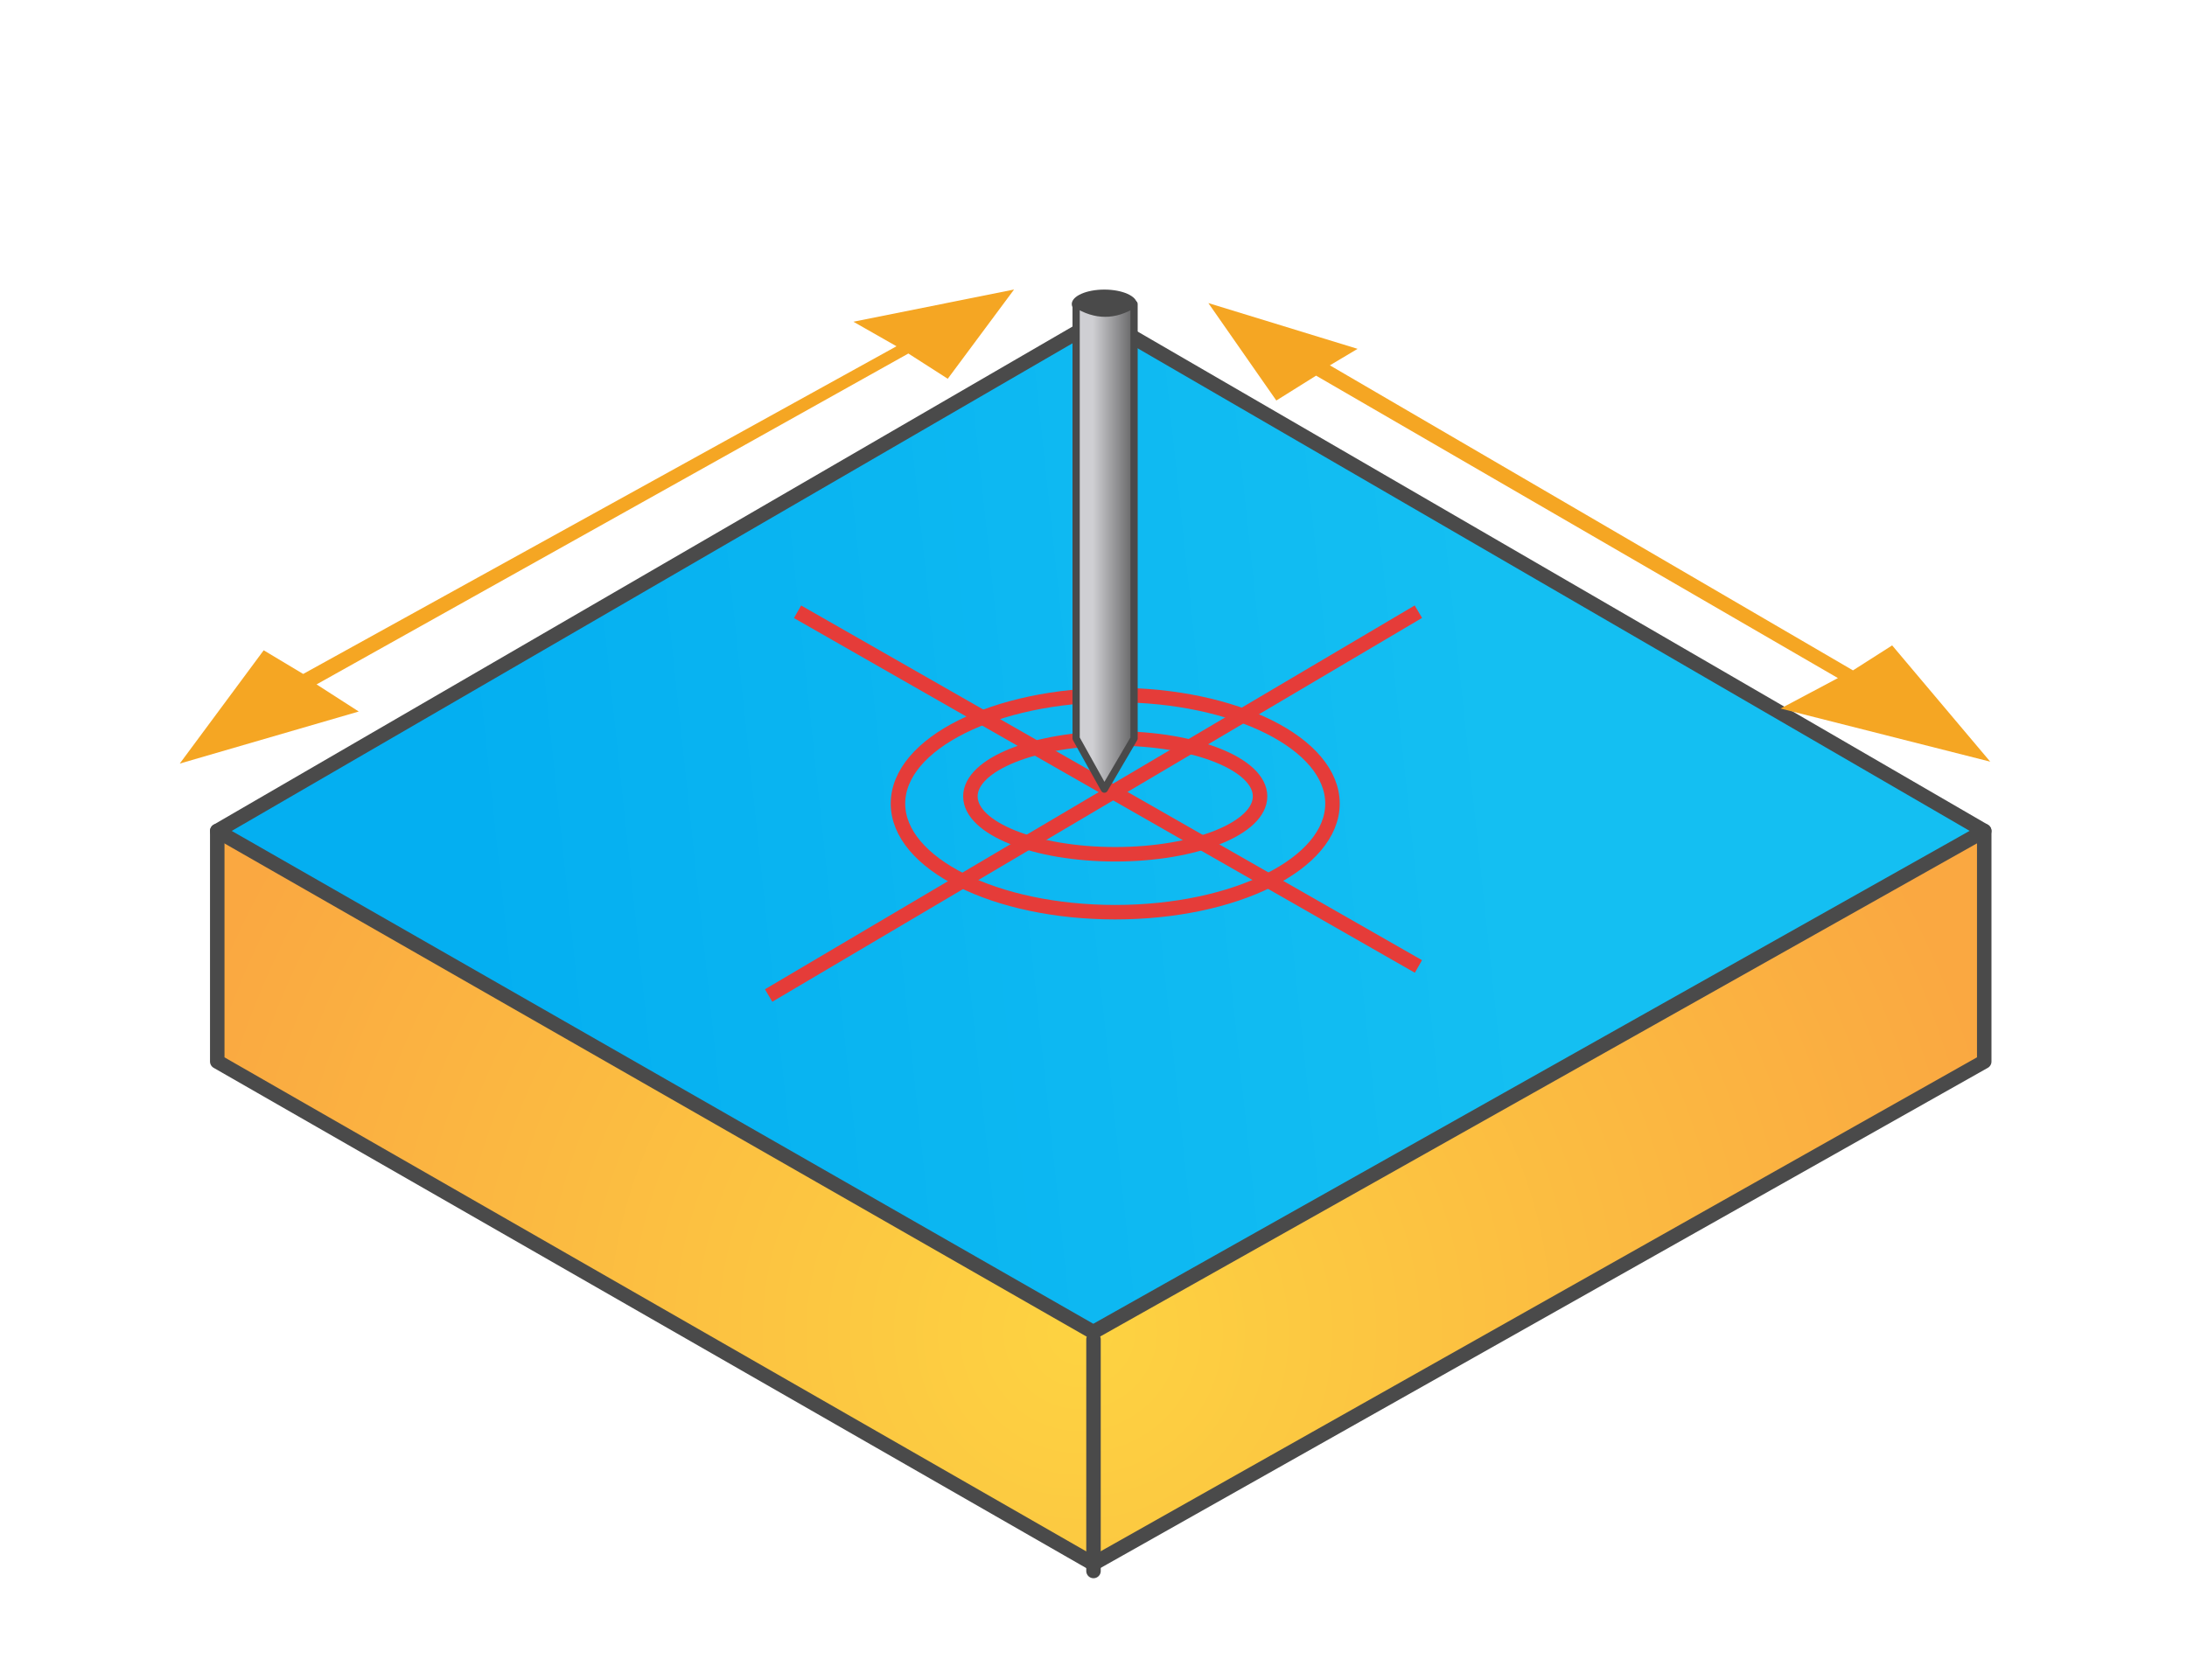 <?xml version="1.0" encoding="UTF-8"?>
<svg width="151px" height="116px" viewBox="0 0 151 116" version="1.1" xmlns="http://www.w3.org/2000/svg" xmlns:xlink="http://www.w3.org/1999/xlink">
    <title>start-pendant</title>
    <defs>
        <radialGradient cx="48.757%" cy="68.677%" fx="48.757%" fy="68.677%" r="127.889%" gradientTransform="translate(0.488,0.687),scale(0.418,1),rotate(172.044),translate(-0.488,-0.687)" id="radialGradient-1">
            <stop stop-color="#FDD341" offset="0%"></stop>
            <stop stop-color="#FAA841" offset="100%"></stop>
        </radialGradient>
        <linearGradient x1="72.769%" y1="50%" x2="14.568%" y2="53.484%" id="linearGradient-2">
            <stop stop-color="#14BFF2" offset="0%"></stop>
            <stop stop-color="#04AFF1" offset="100%"></stop>
        </linearGradient>
        <linearGradient x1="28.674%" y1="51.954%" x2="117.395%" y2="51.954%" id="linearGradient-3">
            <stop stop-color="#CFCFD3" offset="0%"></stop>
            <stop stop-color="#4A4A4A" offset="100%"></stop>
        </linearGradient>
    </defs>
    <g id="start-pendant" stroke="none" stroke-width="1" fill="none" fill-rule="evenodd">
        <polygon id="Rectangle" stroke="#4A4A4A" fill="url(#radialGradient-1)" stroke-linejoin="round" points="77.952 57 137 57.391 137 73.315 75.484 108 15 73.315 15 57.391"></polygon>
        <polygon id="Rectangle" stroke="#4A4A4A" fill="url(#linearGradient-2)" stroke-linejoin="round" points="76 22 137 57.39 75.484 92 15 57.39"></polygon>
        <ellipse id="Oval" stroke="#E53C39" cx="77" cy="55.5" rx="15" ry="7.5"></ellipse>
        <ellipse id="Oval" stroke="#E53C39" cx="77" cy="55" rx="10" ry="4"></ellipse>
        <line x1="55.5" y1="42.5" x2="97.5" y2="66.5" id="Line-2" stroke="#E53C39" stroke-linecap="square"></line>
        <line x1="97.5" y1="42.5" x2="53.5" y2="68.5" id="Line-3" stroke="#E53C39" stroke-linecap="square"></line>
        <line x1="75.5" y1="92.5" x2="75.5" y2="108.5" id="Line" stroke="#4A4A4A" stroke-linecap="round" stroke-linejoin="round"></line>
        <polygon id="Line-8" fill="#F5A623" fill-rule="nonzero" transform="translate(110.422, 36.768) rotate(-2) translate(-110.422, -36.768) " points="84 20 94.185 23.518 92.234 24.59 127.594 46.905 130.358 45.275 136.844 53.536 122.505 49.364 126.537 47.4 91.258 25.268 88.454 26.889"></polygon>
        <polygon id="Line-8" fill="#F5A623" fill-rule="nonzero" transform="translate(41.213, 36.365) rotate(2) translate(-41.213, -36.365) " points="69.426 19 65.066 25.32 62.287 23.672 22.249 47.937 25.225 49.707 13 53.731 18.518 45.71 21.302 47.247 61.451 23.2 58.419 21.611"></polygon>
        <g id="Group" transform="translate(74, 20)">
            <ellipse id="Oval" fill="#4A4A4A" cx="2.25" cy="1" rx="2.25" ry="1"></ellipse>
            <path d="M0.3,1 C0.967,1.421 1.633,1.631 2.3,1.631 C2.967,1.631 3.633,1.421 4.3,1 L4.3,31 L2.25,34.5 L0.3,31 L0.3,1 Z" id="Rectangle" stroke="#4A4A4A" stroke-width="0.5" fill="url(#linearGradient-3)" stroke-linejoin="round"></path>
        </g>
    </g>
</svg>